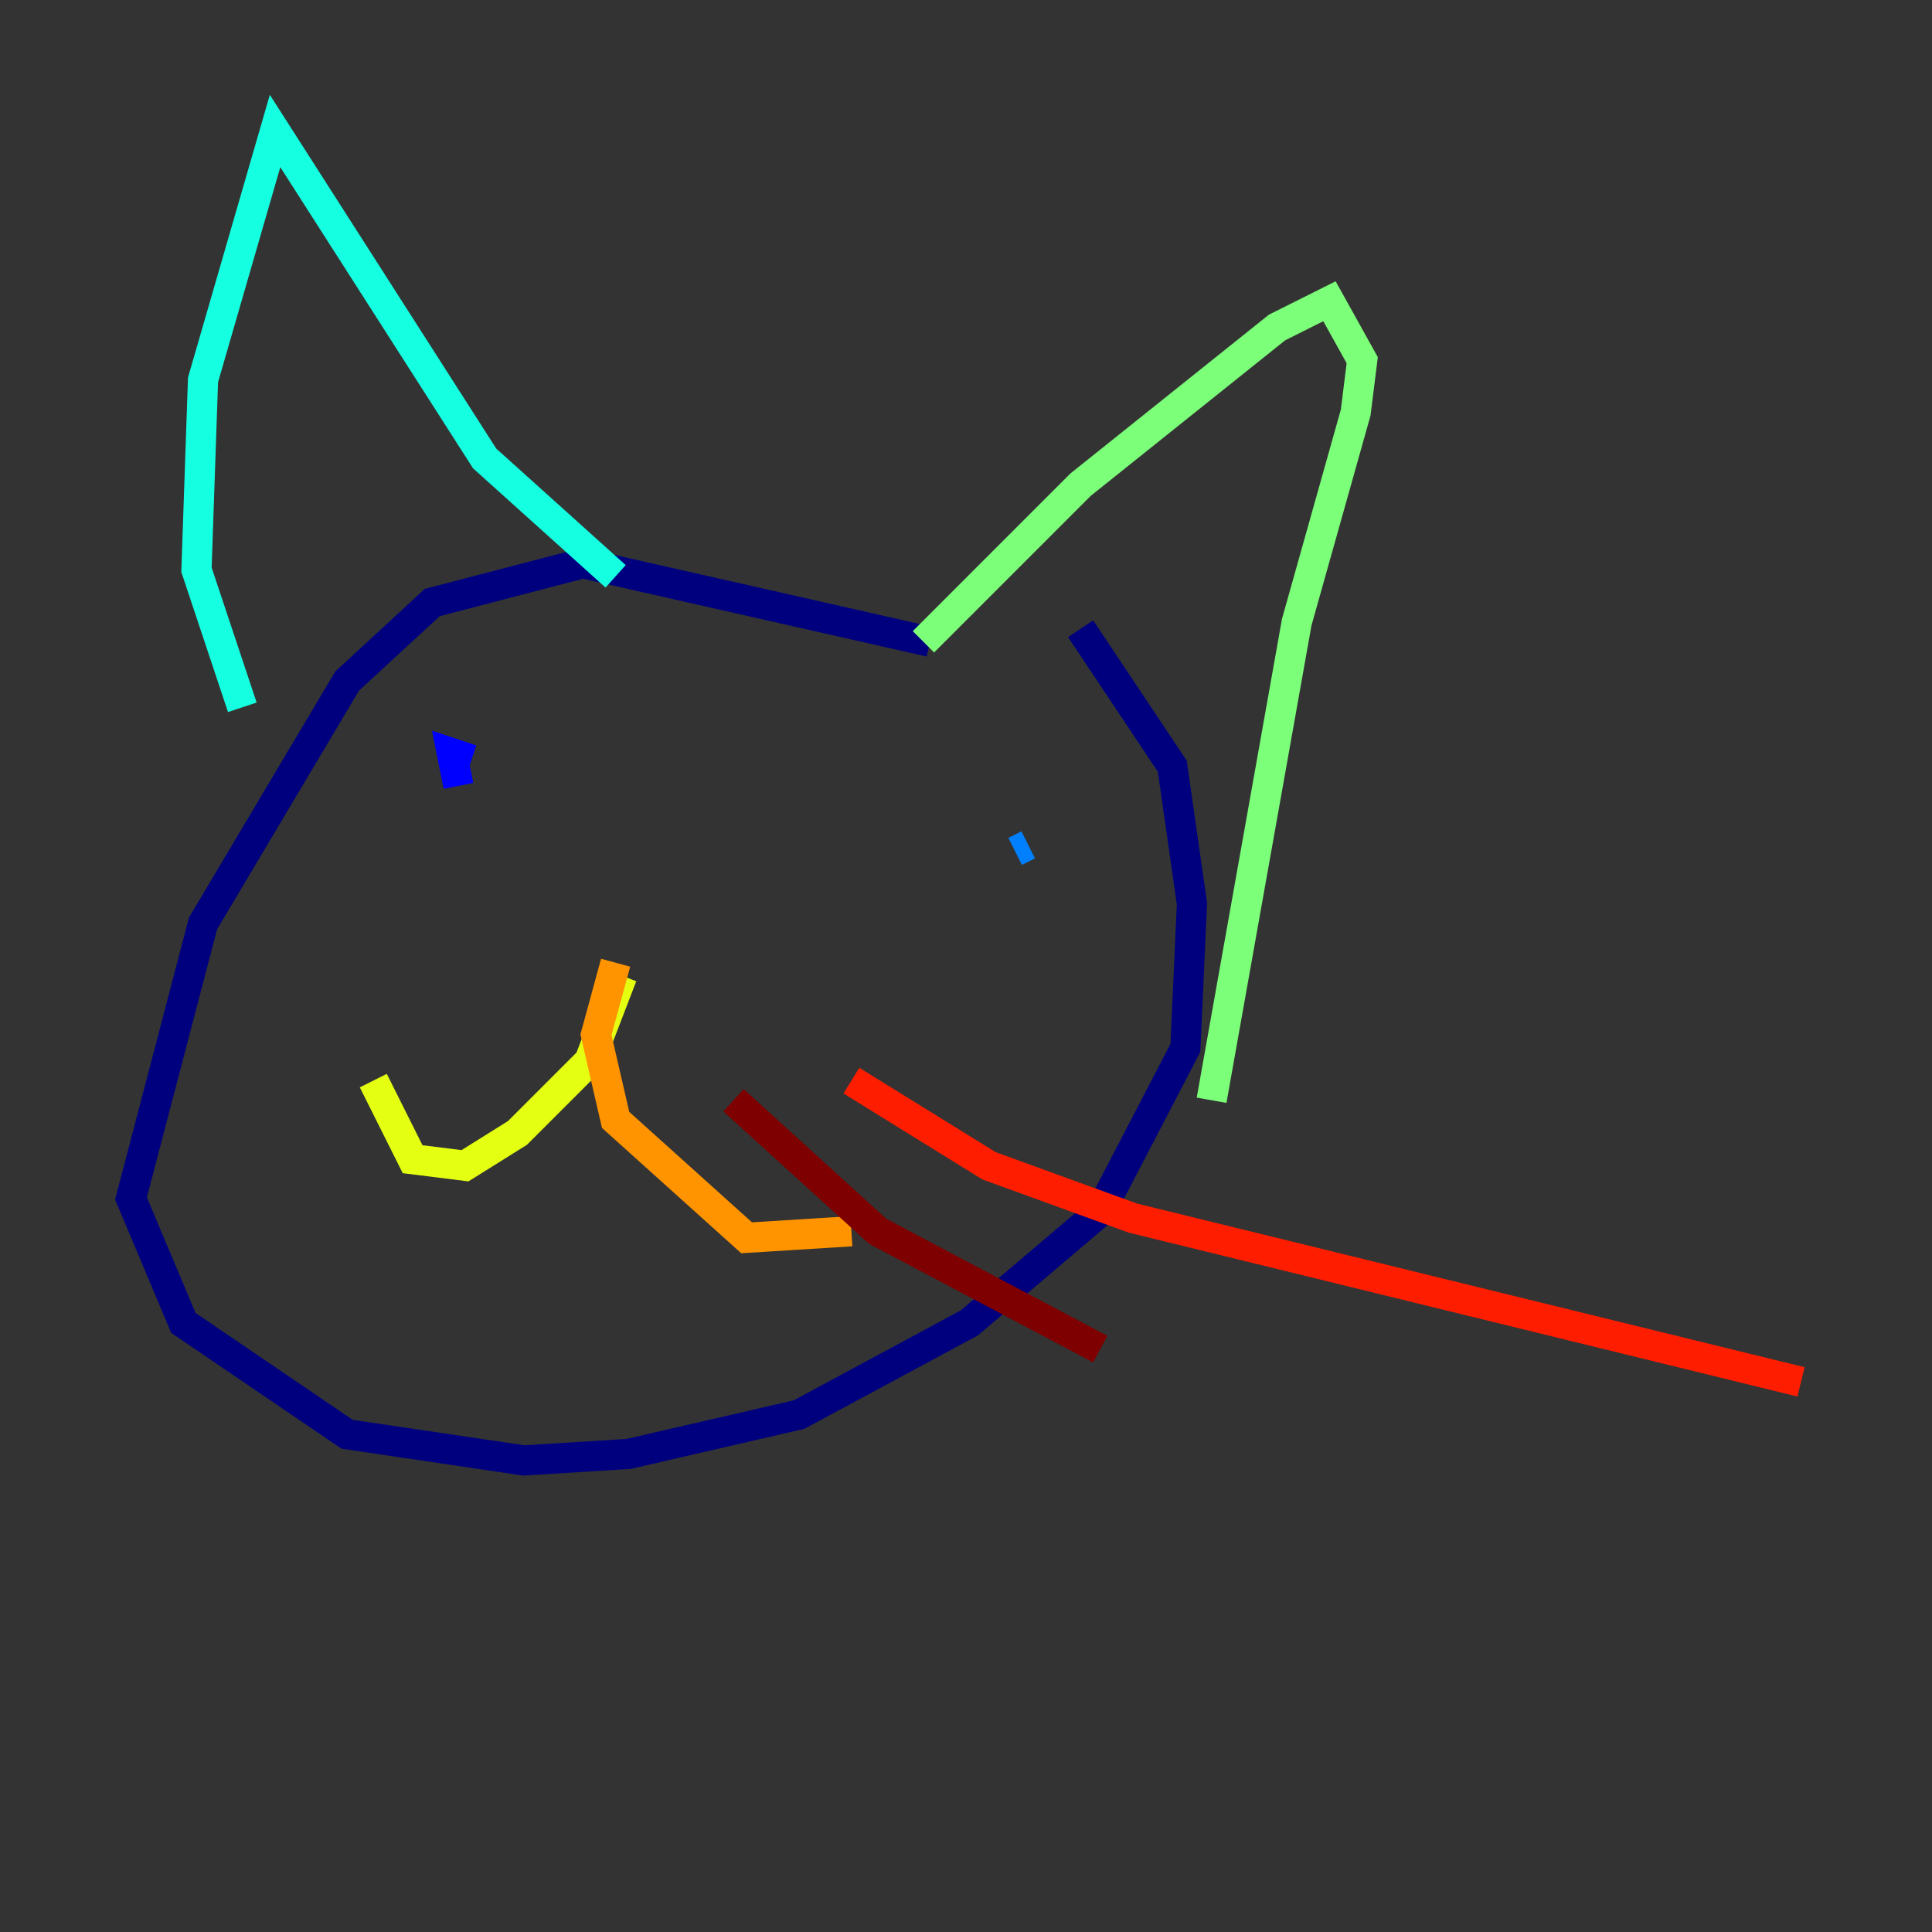 <?xml version="1.0" encoding="utf-8" ?>
<svg baseProfile="tiny" height="128" version="1.2" viewBox="0,0,128,128" width="128" xmlns="http://www.w3.org/2000/svg" xmlns:ev="http://www.w3.org/2001/xml-events" xmlns:xlink="http://www.w3.org/1999/xlink"><rect x="0" y="0" width="128" height="128" fill="#333333" stroke="none"/><defs /><polyline fill="none" points="61.614,42.522 38.617,37.315 28.637,39.919 22.997,45.125 13.451,61.18 8.678,79.403 12.149,87.647 22.997,95.024 34.712,96.759 41.654,96.325 52.936,93.722 64.217,87.647 72.895,80.271 78.536,69.424 78.969,59.878 77.668,50.766 71.593,41.654" stroke="#00007f" stroke-width="2" /><polyline fill="none" points="31.241,50.332 29.939,49.898 30.373,52.068" stroke="#0000ff" stroke-width="2" /><polyline fill="none" points="67.254,56.407 68.122,55.973" stroke="#0080ff" stroke-width="2" /><polyline fill="none" points="16.054,46.861 13.017,37.749 13.451,25.166 18.224,8.678 32.108,30.373 40.786,38.183" stroke="#15ffe1" stroke-width="2" /><polyline fill="none" points="61.18,42.522 71.593,32.108 84.61,21.695 88.081,19.959 90.251,23.864 89.817,27.336 85.912,41.22 80.271,72.895" stroke="#7cff79" stroke-width="2" /><polyline fill="none" points="41.22,64.651 39.051,70.291 34.278,75.064 30.807,77.234 27.336,76.8 24.732,71.593" stroke="#e4ff12" stroke-width="2" /><polyline fill="none" points="40.786,63.783 39.485,68.556 40.786,74.197 49.464,82.007 56.407,81.573" stroke="#ff9400" stroke-width="2" /><polyline fill="none" points="56.407,71.593 65.519,77.234 75.064,80.705 119.322,91.552" stroke="#ff1d00" stroke-width="2" /><polyline fill="none" points="48.597,72.895 58.142,81.573 72.895,89.383" stroke="#7f0000" stroke-width="2" /></svg>